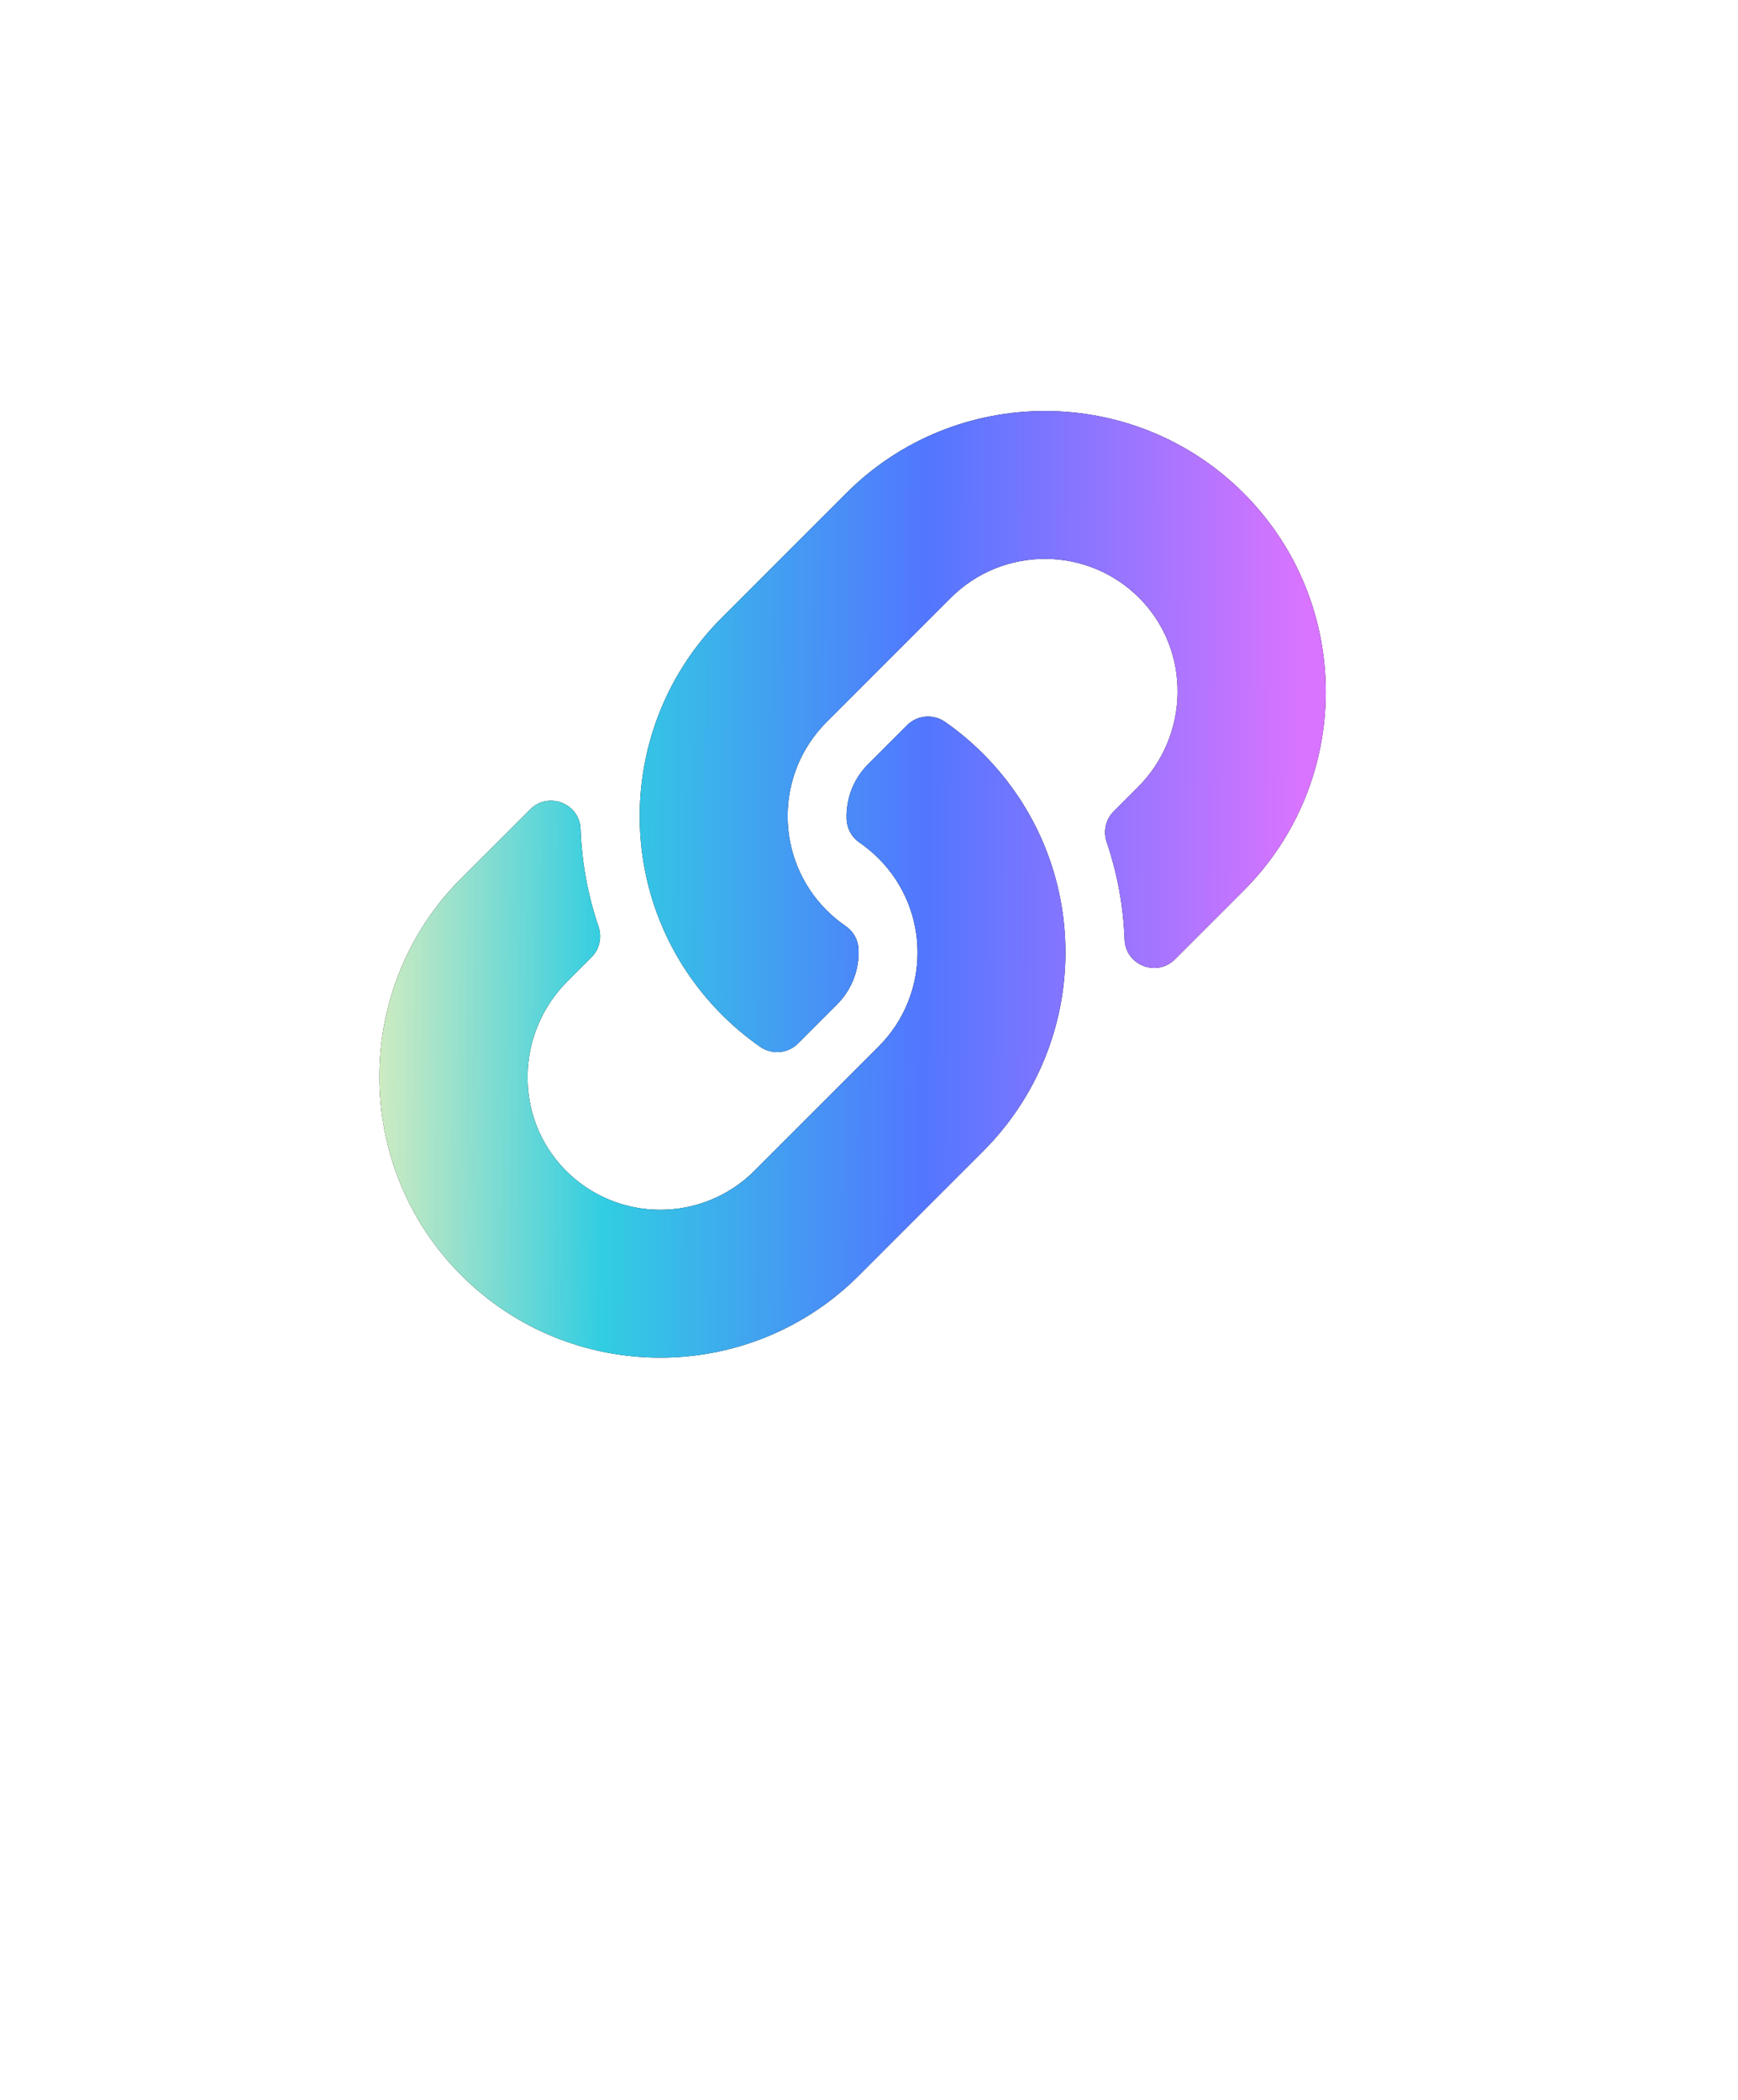 <svg width="101" height="122" viewBox="0 0 101 122" fill="none" xmlns="http://www.w3.org/2000/svg">
<g filter="url(#filter0_bi_1_20238)">
<path d="M50.538 121.826L32.811 91.121L68.265 91.121L50.538 121.826Z" fill="white" fill-opacity="0.1"/>
</g>
<g filter="url(#filter1_bi_1_20238)">
<circle cx="50.539" cy="49.974" r="49.543" fill="white" fill-opacity="0.1"/>
</g>
<g clip-path="url(#clip0_1_20238)">
<path d="M57.131 43.794C63.549 50.218 63.461 60.519 57.17 66.845C57.158 66.858 57.144 66.872 57.131 66.885L49.912 74.104C43.545 80.471 33.187 80.47 26.821 74.104C20.454 67.738 20.454 57.378 26.821 51.013L30.807 47.026C31.864 45.969 33.684 46.672 33.739 48.166C33.809 50.069 34.15 51.982 34.78 53.829C34.993 54.455 34.841 55.146 34.373 55.614L32.968 57.02C29.957 60.03 29.863 64.932 32.844 67.972C35.854 71.042 40.802 71.06 43.836 68.027L51.054 60.809C54.083 57.781 54.07 52.886 51.054 49.871C50.657 49.474 50.256 49.165 49.944 48.95C49.722 48.798 49.539 48.596 49.41 48.361C49.28 48.126 49.208 47.864 49.197 47.596C49.155 46.461 49.557 45.291 50.454 44.394L52.715 42.132C53.309 41.539 54.239 41.466 54.927 41.946C55.714 42.496 56.452 43.114 57.131 43.794ZM72.271 28.654C65.905 22.288 55.546 22.287 49.179 28.654L41.961 35.872C41.948 35.885 41.934 35.899 41.922 35.912C35.631 42.238 35.542 52.539 41.961 58.964C42.64 59.643 43.377 60.261 44.165 60.811C44.853 61.291 45.783 61.218 46.376 60.625L48.638 58.363C49.535 57.466 49.937 56.296 49.894 55.161C49.884 54.893 49.811 54.631 49.682 54.396C49.552 54.161 49.369 53.959 49.148 53.807C48.835 53.592 48.435 53.283 48.037 52.887C45.022 49.871 45.009 44.976 48.037 41.948L55.256 34.73C58.289 31.697 63.237 31.715 66.248 34.785C69.229 37.825 69.135 42.727 66.124 45.738L64.718 47.144C64.251 47.611 64.098 48.303 64.312 48.928C64.942 50.775 65.283 52.688 65.353 54.591C65.407 56.085 67.228 56.788 68.284 55.731L72.27 51.745C78.638 45.379 78.638 35.019 72.271 28.654Z" fill="black"/>
<path d="M57.131 43.794C63.549 50.218 63.461 60.519 57.17 66.845C57.158 66.858 57.144 66.872 57.131 66.885L49.912 74.104C43.545 80.471 33.187 80.47 26.821 74.104C20.454 67.738 20.454 57.378 26.821 51.013L30.807 47.026C31.864 45.969 33.684 46.672 33.739 48.166C33.809 50.069 34.15 51.982 34.78 53.829C34.993 54.455 34.841 55.146 34.373 55.614L32.968 57.02C29.957 60.03 29.863 64.932 32.844 67.972C35.854 71.042 40.802 71.06 43.836 68.027L51.054 60.809C54.083 57.781 54.07 52.886 51.054 49.871C50.657 49.474 50.256 49.165 49.944 48.95C49.722 48.798 49.539 48.596 49.41 48.361C49.28 48.126 49.208 47.864 49.197 47.596C49.155 46.461 49.557 45.291 50.454 44.394L52.715 42.132C53.309 41.539 54.239 41.466 54.927 41.946C55.714 42.496 56.452 43.114 57.131 43.794ZM72.271 28.654C65.905 22.288 55.546 22.287 49.179 28.654L41.961 35.872C41.948 35.885 41.934 35.899 41.922 35.912C35.631 42.238 35.542 52.539 41.961 58.964C42.64 59.643 43.377 60.261 44.165 60.811C44.853 61.291 45.783 61.218 46.376 60.625L48.638 58.363C49.535 57.466 49.937 56.296 49.894 55.161C49.884 54.893 49.811 54.631 49.682 54.396C49.552 54.161 49.369 53.959 49.148 53.807C48.835 53.592 48.435 53.283 48.037 52.887C45.022 49.871 45.009 44.976 48.037 41.948L55.256 34.73C58.289 31.697 63.237 31.715 66.248 34.785C69.229 37.825 69.135 42.727 66.124 45.738L64.718 47.144C64.251 47.611 64.098 48.303 64.312 48.928C64.942 50.775 65.283 52.688 65.353 54.591C65.407 56.085 67.228 56.788 68.284 55.731L72.27 51.745C78.638 45.379 78.638 35.019 72.271 28.654Z" fill="url(#paint0_linear_1_20238)"/>
</g>
<defs>
<filter id="filter0_bi_1_20238" x="12.864" y="71.175" width="75.349" height="71.652" filterUnits="userSpaceOnUse" color-interpolation-filters="sRGB">
<feFlood flood-opacity="0" result="BackgroundImageFix"/>
<feGaussianBlur in="BackgroundImageFix" stdDeviation="9.973"/>
<feComposite in2="SourceAlpha" operator="in" result="effect1_backgroundBlur_1_20238"/>
<feBlend mode="normal" in="SourceGraphic" in2="effect1_backgroundBlur_1_20238" result="shape"/>
<feColorMatrix in="SourceAlpha" type="matrix" values="0 0 0 0 0 0 0 0 0 0 0 0 0 0 0 0 0 0 127 0" result="hardAlpha"/>
<feOffset dy="21"/>
<feGaussianBlur stdDeviation="41.5"/>
<feComposite in2="hardAlpha" operator="arithmetic" k2="-1" k3="1"/>
<feColorMatrix type="matrix" values="0 0 0 0 0.527 0 0 0 0 0.154 0 0 0 0 1 0 0 0 0.5 0"/>
<feBlend mode="normal" in2="shape" result="effect2_innerShadow_1_20238"/>
</filter>
<filter id="filter1_bi_1_20238" x="-18.952" y="-19.517" width="138.981" height="140.034" filterUnits="userSpaceOnUse" color-interpolation-filters="sRGB">
<feFlood flood-opacity="0" result="BackgroundImageFix"/>
<feGaussianBlur in="BackgroundImageFix" stdDeviation="9.973"/>
<feComposite in2="SourceAlpha" operator="in" result="effect1_backgroundBlur_1_20238"/>
<feBlend mode="normal" in="SourceGraphic" in2="effect1_backgroundBlur_1_20238" result="shape"/>
<feColorMatrix in="SourceAlpha" type="matrix" values="0 0 0 0 0 0 0 0 0 0 0 0 0 0 0 0 0 0 127 0" result="hardAlpha"/>
<feOffset dy="21"/>
<feGaussianBlur stdDeviation="41.5"/>
<feComposite in2="hardAlpha" operator="arithmetic" k2="-1" k3="1"/>
<feColorMatrix type="matrix" values="0 0 0 0 0.527 0 0 0 0 0.154 0 0 0 0 1 0 0 0 0.5 0"/>
<feBlend mode="normal" in2="shape" result="effect2_innerShadow_1_20238"/>
</filter>
<linearGradient id="paint0_linear_1_20238" x1="16.356" y1="14.206" x2="75.682" y2="14.658" gradientUnits="userSpaceOnUse">
<stop offset="0.036" stop-color="#FBF4B7"/>
<stop offset="0.323" stop-color="#31CDE2"/>
<stop offset="0.635" stop-color="#5276FF"/>
<stop offset="1" stop-color="#D874FF"/>
</linearGradient>
<clipPath id="clip0_1_20238">
<rect width="55" height="55" fill="white" transform="translate(22.046 23.879)"/>
</clipPath>
</defs>
</svg>
